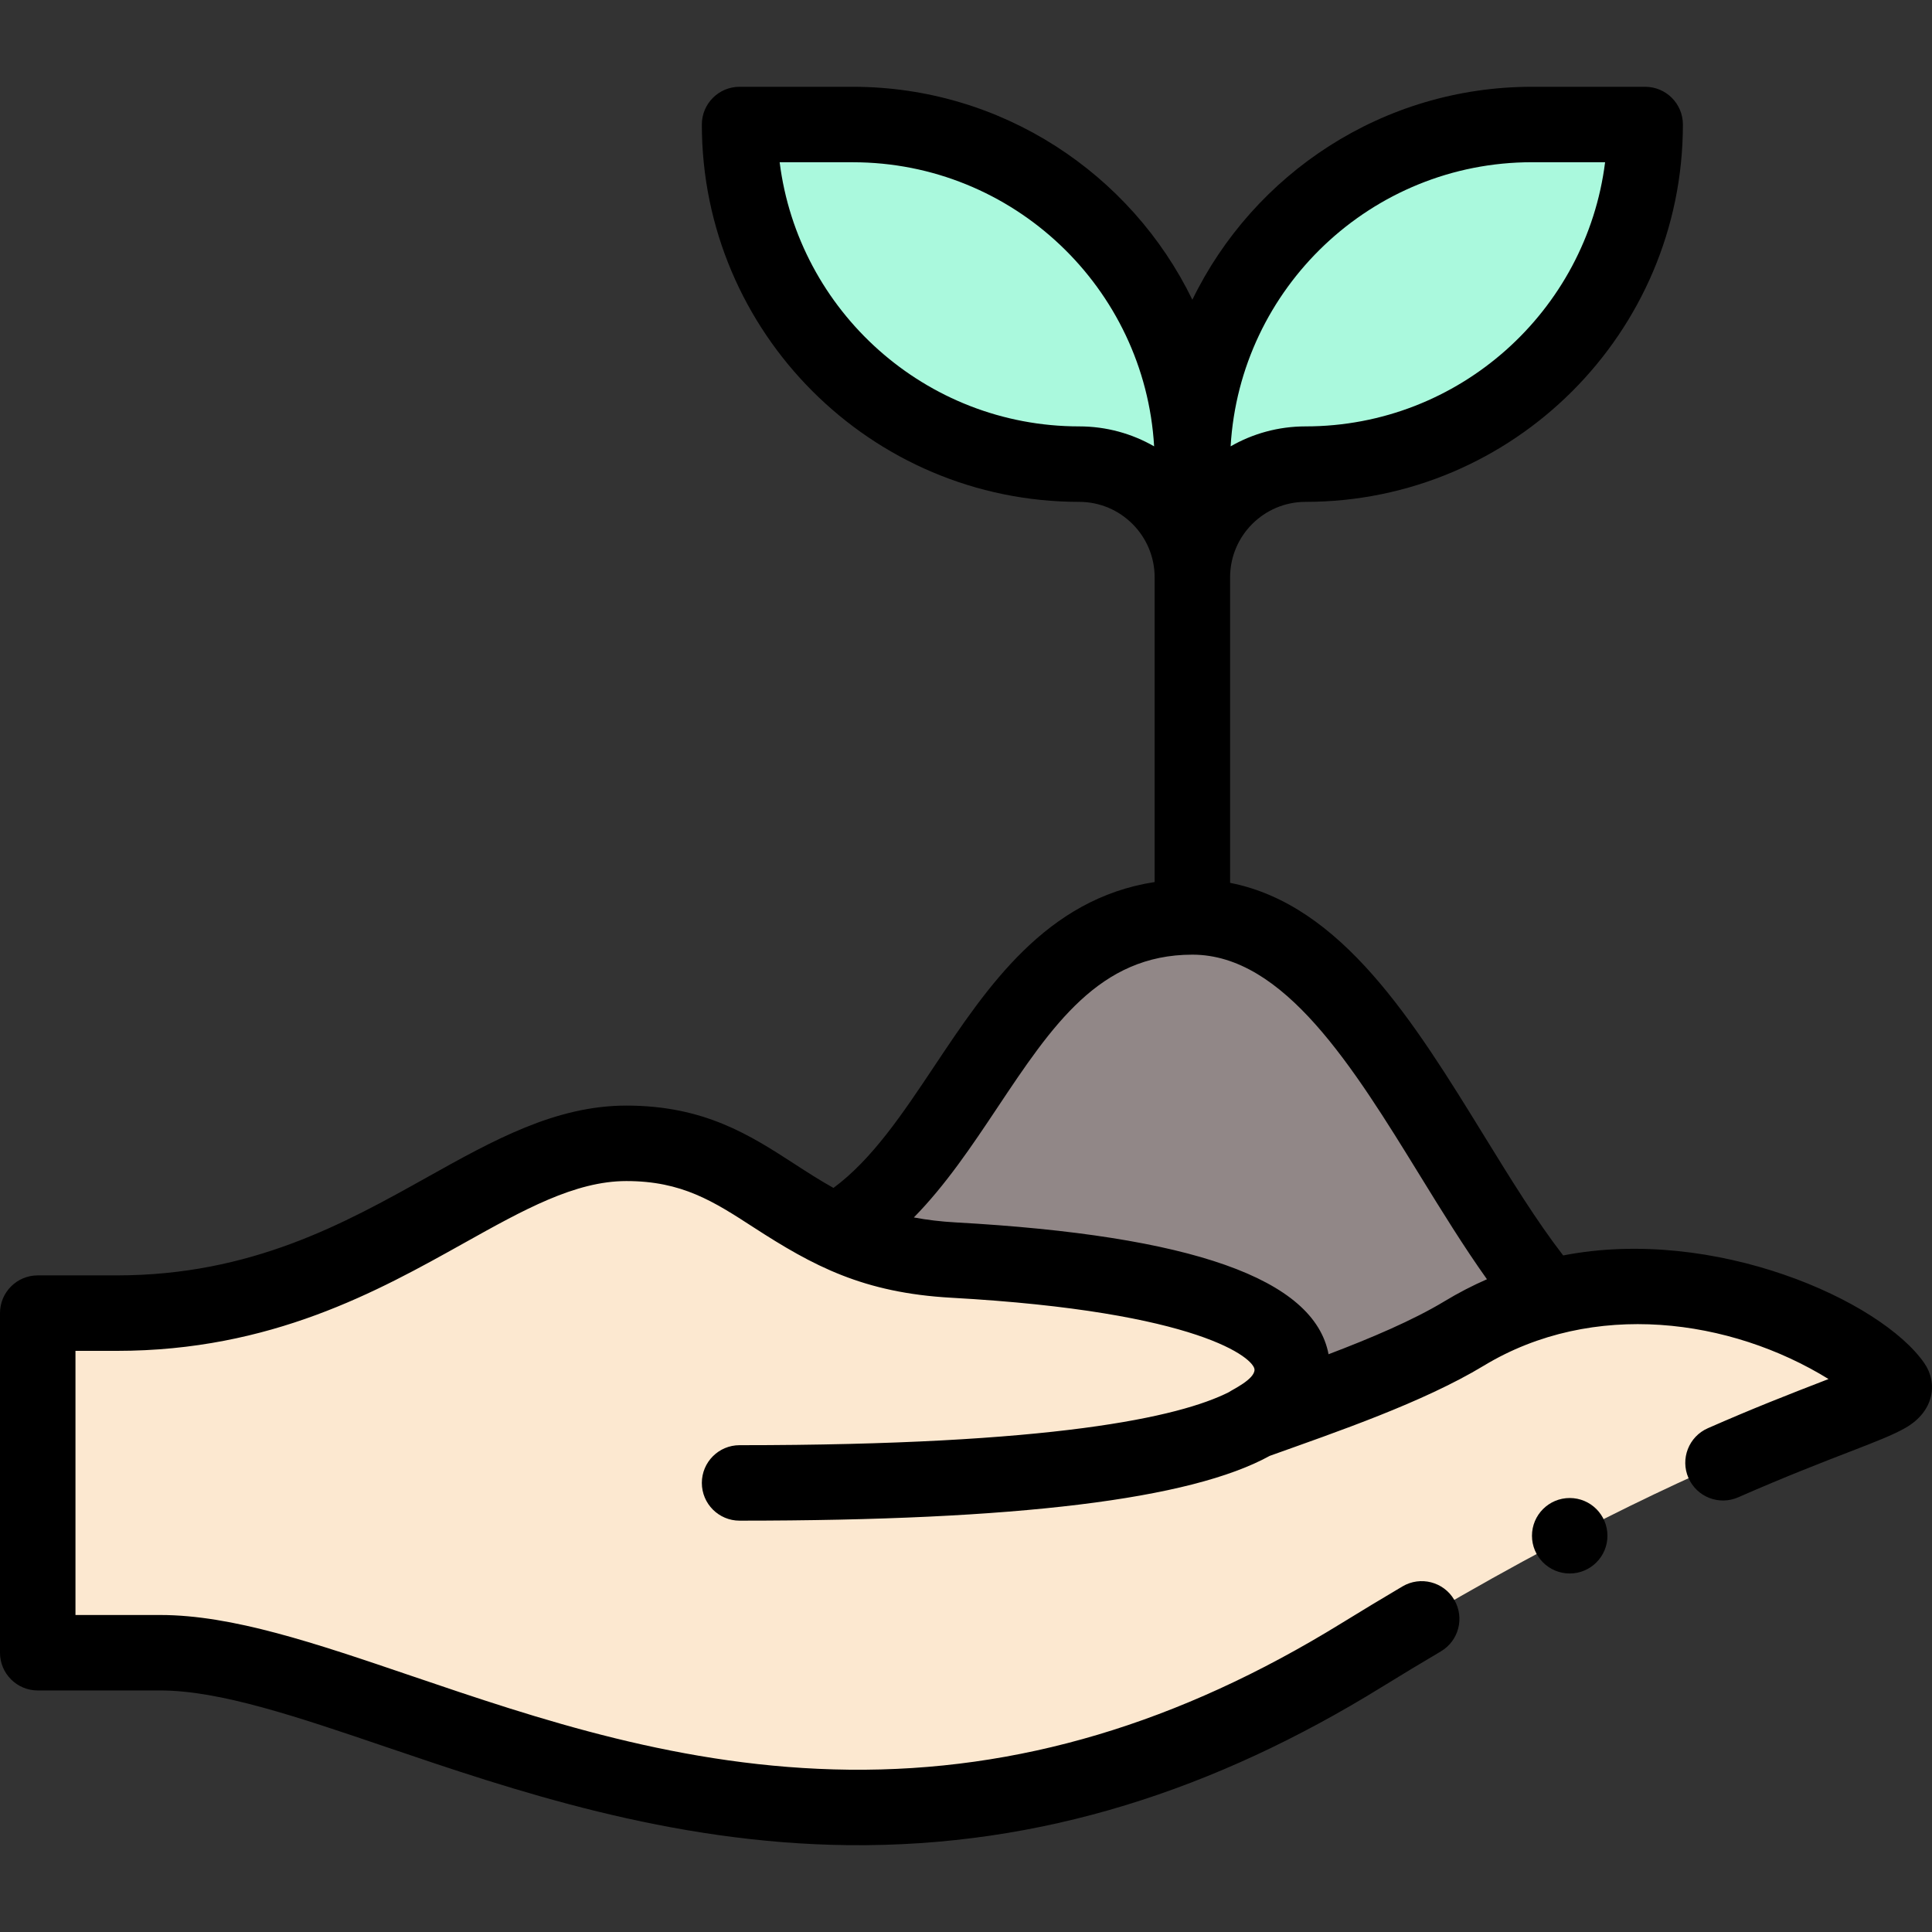 <svg id="Capa_1" enable-background="new 0 0 512.013 512.013" height="512" viewBox="0 0 512.013 512.013" width="512" xmlns="http://www.w3.org/2000/svg"><rect x="0" y="0" width="512.013" height="512.013" fill="#333333" stroke="none"/><g><g><path d="m316 243c-49.97 0-58.32 62.43-94.39 83.3l-.05.11 110.85 50.26 76.88-34.16c-28.94-35.04-50.96-99.51-93.29-99.51z" fill="#918787"/><path d="m332.41 376.67c66.477-23.864 54.214-26.196 77.06-32.56 42.51-11.83 84.67 11.84 92.3 22.86 3.91 5.66-41.61 10.46-141.05 71.75-49.68 30.62-95.03 40.7-135.72 40.28-79.52-.83-141.22-41-182.54-41h-32.46v-90h20.94c67.06 0 97.26-45 135.06-45 25.82 0 35.95 14.2 55.56 23.41 8.14 3.82 17.92 6.79 31.13 7.53 46.38 2.58 89.78 10.85 89.78 29.06 0 5.19-3.28 9.77-10.06 13.67z" fill="#fce8d0"/><path d="m406 33c-49.71 0-90 40.29-90 90 0-49.71-40.29-90-90-90h-30c0 49.71 40.29 90 90 90 16.57 0 30 13.43 30 30 0-16.57 13.43-30 30-30 49.71 0 90-40.29 90-90z" fill="#aaf9dd"/></g><g><circle cx="416" cy="407" r="10"/><path d="m10 448h32.46c15.813 0 36.247 6.949 59.908 14.994 33.424 11.365 75.021 25.509 122.528 26.005 51.299.525 97.395-14.847 141.07-41.766 5.334-3.288 10.68-6.514 15.89-9.59 4.755-2.808 6.334-8.94 3.525-13.695-2.807-4.756-8.936-6.335-13.695-3.526-5.317 3.14-10.772 6.433-16.214 9.786-43.1 26.564-85.688 39.258-130.368 38.793-44.308-.462-82.554-13.467-116.298-24.941-25.341-8.618-47.227-16.06-66.346-16.06h-22.46v-70h10.94c40.906 0 69.233-15.826 91.995-28.542 15.807-8.831 29.46-16.458 43.065-16.458 14.769 0 23.121 5.41 33.696 12.259 15.852 10.267 29.076 17.357 52.438 18.666 66.04 3.674 80.335 16.178 80.335 19.076 0 2.578-5.951 5.307-6.807 5.95-13.148 6.622-46.455 14.049-129.662 14.049-5.522 0-10 4.477-10 10s4.478 10 10 10c73.539 0 119.521-5.625 140.506-17.175 17.617-6.312 40.545-14.116 56.72-23.89 28.973-17.531 65.394-12.489 91.363 3.531-11.226 4.343-19.869 7.723-31.979 13.034-5.058 2.218-7.359 8.116-5.142 13.174 2.215 5.05 8.11 7.363 13.175 5.141 12.494-5.479 22.389-9.305 29.613-12.099 6.733-2.603 11.445-4.425 14.742-6.319 7.643-4.39 8.594-11.906 4.991-17.12-11.572-16.713-55.71-36.366-95.723-28.565-7.07-9.156-13.821-20.119-20.922-31.653-18.582-30.189-37.74-61.295-67.347-67.09v-80.969c0-11.028 8.972-20 20-20 55.141 0 100-44.86 100-100 0-5.523-4.478-10-10-10h-30c-39.533 0-73.78 23.061-90 56.435-16.217-33.374-50.464-56.435-89.997-56.435h-30c-5.522 0-10 4.477-10 10 0 55.14 44.859 100 100 100 11.028 0 20 8.972 20 20v80.756c-28.795 4.434-44.396 27.813-58.315 48.691-8.468 12.7-16.524 24.772-26.802 32.372-3.545-1.971-6.866-4.114-10.314-6.347-11.746-7.606-23.89-15.472-44.569-15.472-18.813 0-35.332 9.228-52.819 18.999-21.816 12.187-46.542 26.001-82.241 26.001h-20.94c-5.522 0-10 4.477-10 10v90c0 5.523 4.478 10 10 10zm276-335c-40.726 0-74.44-30.591-79.378-70h19.378c42.531 0 77.418 33.36 79.863 75.289-5.855-3.364-12.639-5.289-19.863-5.289zm120-70.01h19.378c-4.938 39.409-38.652 70.01-79.378 70.01-7.224 0-14.008 1.925-19.863 5.289 2.445-41.929 37.332-75.299 79.863-75.299zm-141.675 250.553c14.504-21.755 27.03-40.543 51.675-40.543 24.279 0 42.599 29.761 60.315 58.543 5.728 9.306 11.597 18.834 17.752 27.478-3.842 1.685-7.582 3.618-11.189 5.801-8.474 5.12-19.669 9.849-30.788 14.072-3.802-20.01-36.24-31.456-98.84-34.938-3.898-.218-7.563-.652-11.063-1.315 8.471-8.625 15.383-18.968 22.138-29.098z"/></g></g></svg>
